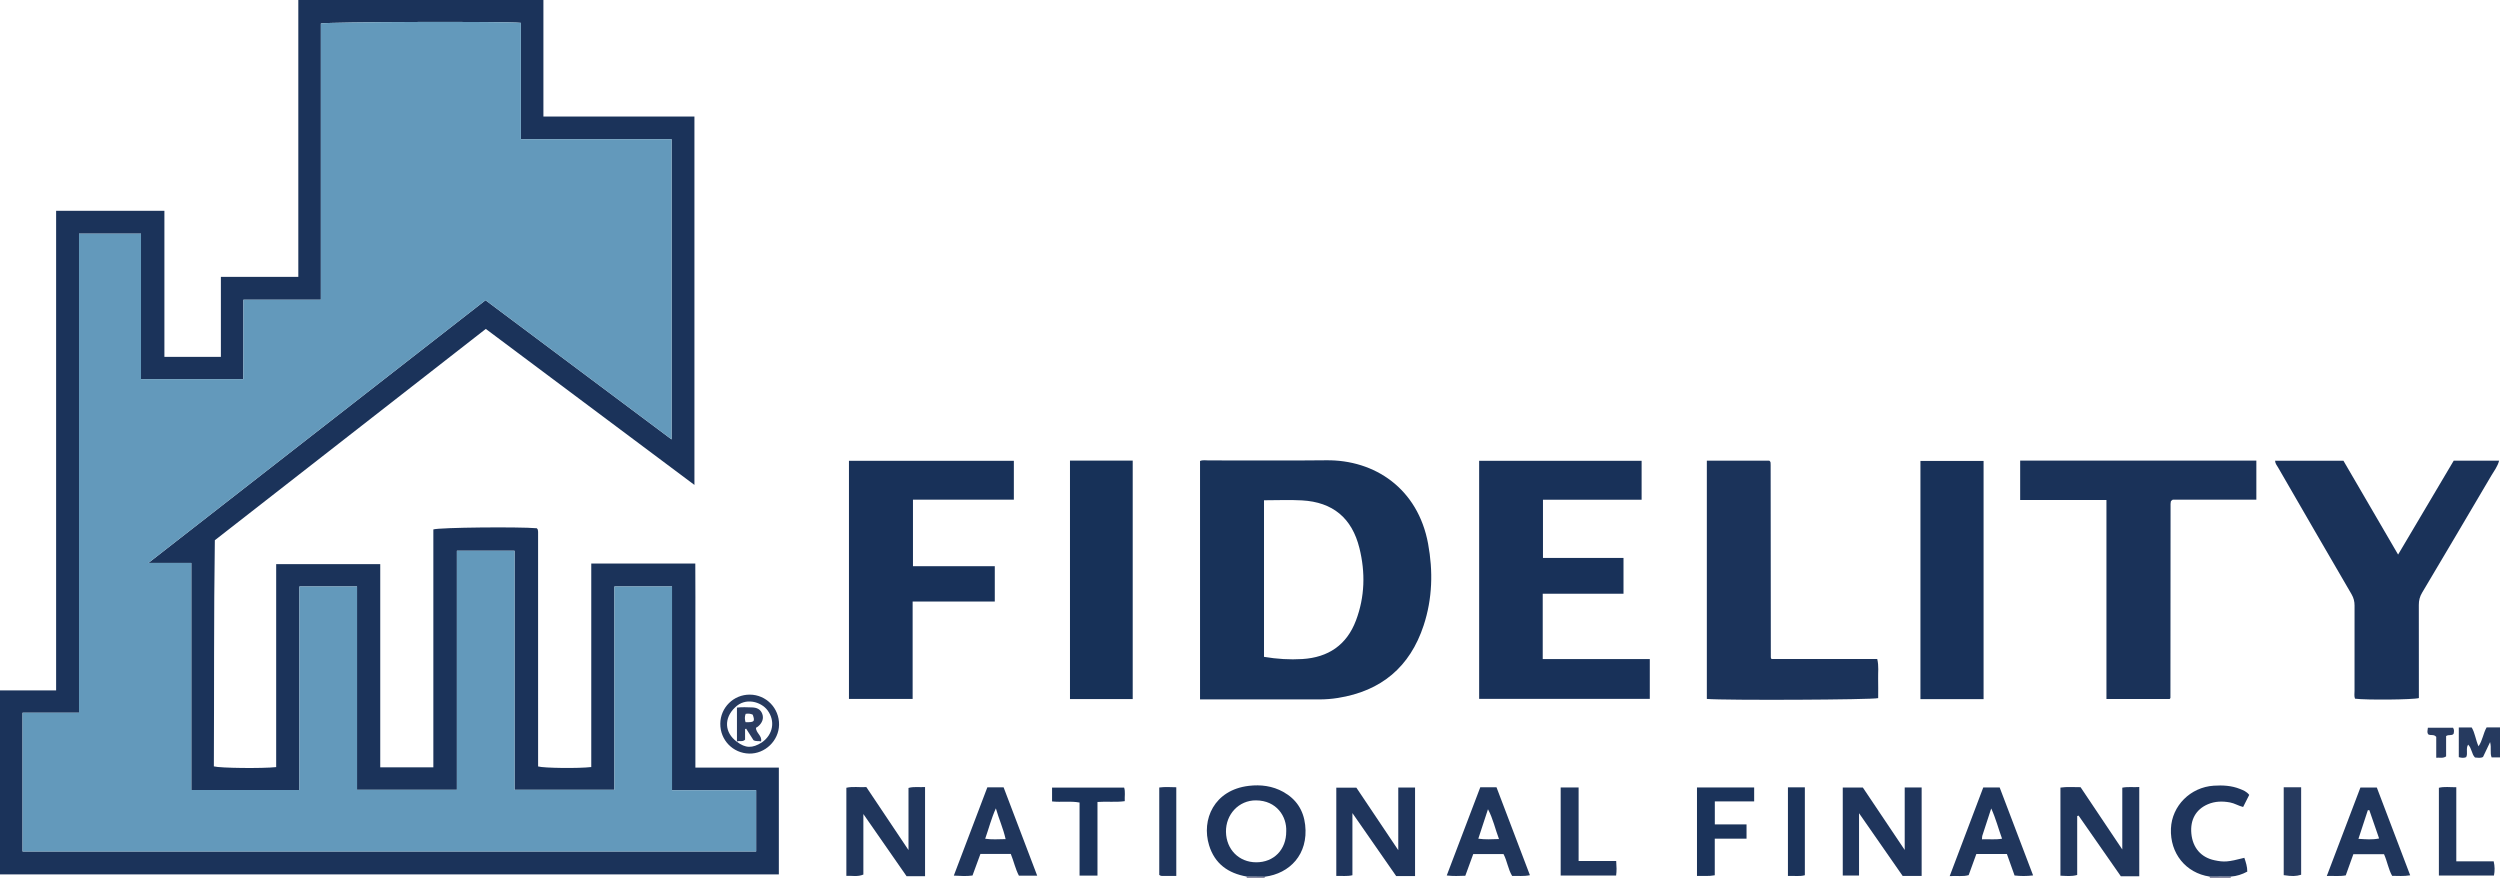 <?xml version="1.0" encoding="iso-8859-1"?>
<!-- Generator: Adobe Illustrator 27.0.0, SVG Export Plug-In . SVG Version: 6.00 Build 0)  -->
<svg version="1.1" id="Layer_1" xmlns="http://www.w3.org/2000/svg" xmlns:xlink="http://www.w3.org/1999/xlink" x="0px" y="0px"
	 viewBox="0 0 1539.46 540.696" style="enable-background:new 0 0 1539.46 540.696;" xml:space="preserve">
<g>
	<path style="fill:#898AA2;" d="M1360.727,540.696c0.121-0.316,0.097-0.62-0.073-0.912c4.377-0.006,8.755-0.012,13.132-0.018
		c-0.213,0.298-0.233,0.608-0.059,0.931C1369.394,540.696,1365.06,540.696,1360.727,540.696z"/>
	<path style="fill:#898AA2;" d="M778.852,539.866c-0.068,0.273-0.11,0.549-0.125,0.83c-3.667,0-7.333,0-11,0
		c-0.017-0.314-0.034-0.628-0.05-0.942C771.402,539.792,775.127,539.829,778.852,539.866z"/>
	<path style="fill:#1B335A;" d="M334.623,0c0,23.904,0,47.644,0,71.761c31.177,0,61.931,0,92.996,0c0,75.627,0,150.871,0,226.852
		c-42.971-32.134-85.631-64.035-128.473-96.073c-55.547,43.321-111.061,86.616-166.85,130.126
		c-0.675,46.435-0.366,92.889-0.603,139.262c3.709,1.074,30.022,1.367,38.374,0.443c0-41.505,0-83.067,0-124.995
		c21.528,0,42.575,0,64.084,0c0,41.656,0,83.238,0,125.122c11.039,0,21.625,0,32.7,0c0-48.853,0-97.745,0-146.482
		c3.943-1.246,52.582-1.693,63.668-0.734c0.114,0.12,0.237,0.234,0.341,0.363c0.102,0.126,0.239,0.256,0.269,0.403
		c0.098,0.485,0.218,0.979,0.218,1.47c0.01,48.163,0.009,96.325,0.009,144.449c3.487,1.032,25.06,1.295,32.733,0.366
		c0-41.655,0-83.377,0-125.312c21.459,0,42.404,0,64.068,0c0.105,13.932,0.035,27.854,0.048,41.774
		c0.013,13.833,0.003,27.666,0.003,41.498c0,13.98,0,27.96,0,42.371c17.191,0,34.121,0,51.393,0c0,22.137,0,43.845,0,65.796
		c-159.769,0-319.528,0-479.601,0c0-37.66,0-75.355,0-113.315c11.507,0,22.801,0,34.556,0c0-98.503,0-196.744,0-295.321
		c22.352,0,44.245,0,66.68,0c0,29.863,0,59.754,0,89.912c11.772,0,23.007,0,34.78,0c0-16.366,0-32.597,0-49.245
		c16.122,0,31.715,0,47.683,0c0-57.011,0-113.597,0-170.492C234.12,0,284.158,0,334.623,0z M320.752,14.073
		c-8.363-0.962-119.238-0.632-123.171,0.402c0,56.47,0,113.053,0,170.078c-16.004,0-31.592,0-47.703,0c0,5.884,0,11.34,0,16.795
		c0,5.333,0.009,10.666-0.002,15.999c-0.011,5.417-0.042,10.834-0.064,16.125c-21.298,0-41.881,0-62.983,0
		c0-30.036,0-59.759,0-89.565c-12.926,0-25.328,0-38.181,0c0,98.355,0,196.426,0,294.996c-11.847,0-23.249,0-34.755,0
		c0,28.763,0,57.025,0,85.428c150.739,0,301.269,0,451.735,0c0-12.632,0-24.903,0-37.734c-17.291,0-34.346,0-51.805,0
		c0-42.148,0-83.733,0-125.455c-11.974,0-23.525,0-35.479,0c0,41.952,0,83.553,0,125.216c-20.626,0-40.843,0-61.489,0
		c0-49.259,0-98.174,0-147.224c-11.992,0-23.549,0-35.507,0c0,49.278,0,98.213,0,147.226c-20.622,0-40.838,0-61.484,0
		c0-41.923,0-83.506,0-125.22c-11.99,0-23.544,0-35.494,0c0,41.951,0,83.552,0,125.338c-22.317,0-44.233,0-66.566,0
		c0-46.602,0-92.983,0-139.816c-8.762,0-17.119,0-26.422,0C161.16,292.28,230.119,238.537,298.968,184.88
		c38.426,28.746,76.368,57.129,114.587,85.72c0-61.919,0-123.167,0-184.902c-31.037,0-61.771,0-92.802,0
		C320.752,61.6,320.752,37.985,320.752,14.073z"/>
	<path style="fill:#183259;" d="M738.961,430.697c0-49.119,0-97.835,0-146.833c1.69-0.724,3.525-0.346,5.275-0.348
		c24.145-0.032,48.293,0.207,72.435-0.08c29.884-0.356,56.471,17.421,62.729,51.371c3.113,16.887,2.684,33.815-2.725,50.278
		c-8.421,25.628-26.121,40.461-52.788,44.697c-3.806,0.605-7.588,0.907-11.415,0.908c-23.312,0.008-46.625,0.006-69.938,0.007
		C741.404,430.697,740.273,430.697,738.961,430.697z M778.353,308.058c0,32.392,0,64.404,0,96.421
		c8.014,1.339,15.797,1.832,23.612,1.349c15.955-0.986,27.317-8.629,33.016-23.75c5.493-14.575,5.856-29.576,2.126-44.585
		c-4.604-18.526-16.392-28.297-35.357-29.364C794.129,307.7,786.463,308.058,778.353,308.058z"/>
	<path style="fill:#183159;" d="M910.834,283.767c33.412,0,66.631,0,100.045,0c0,8.027,0,15.782,0,23.943
		c-20.215,0-40.298,0-60.744,0c0,12.099,0,23.8,0,35.871c16.41,0,32.832,0,49.593,0c0,7.408,0,14.465,0,22.021
		c-16.39,0-32.958,0-49.738,0c0,13.579,0,26.665,0,40.236c21.779,0,43.493,0,65.929,0c0.031,8.372,0.022,16.281-0.001,24.525
		c-34.989,0-69.881,0-105.083,0C910.834,381.587,910.834,332.748,910.834,283.767z"/>
	<path style="fill:#1A3259;" d="M1297.116,307.912c-18.123,0-35.532,0-53.129,0c0-8.308,0-16.206,0-24.262
		c48.529,0,96.802,0,145.438,0c0,7.82,0,15.713,0,24.044c-17.28,0-34.672,0-51.501,0c-0.69,0.535-0.842,0.62-0.948,0.744
		c-0.1,0.117-0.196,0.268-0.218,0.415c-0.073,0.491-0.157,0.988-0.157,1.482c-0.029,39.812-0.049,79.625-0.083,119.437
		c0,0.13-0.18,0.26-0.475,0.658c-12.708,0-25.617,0-38.927,0C1297.116,389.822,1297.116,349.246,1297.116,307.912z"/>
	<path style="fill:#183159;" d="M624.313,283.767c0,7.941,0,15.694,0,23.905c-20.632,0-41.197,0-62.125,0
		c0,13.814,0,27.178,0,41.001c16.741,0,33.469,0,50.385,0c0,7.389,0,14.327,0,21.742c-16.736,0-33.466,0-50.587,0
		c0,20.212,0,39.956,0,59.989c-13.271,0-26.148,0-39.212,0c0-48.904,0-97.634,0-146.637
		C556.656,283.767,590.363,283.767,624.313,283.767z"/>
	<path style="fill:#1A3259;" d="M1476.712,341.501c11.773-19.881,23.015-38.864,34.253-57.842c9.383,0,18.505,0,27.945,0
		c-0.944,3.637-3.113,6.356-4.831,9.274c-14.155,24.042-28.326,48.075-42.594,72.05c-1.432,2.405-2.023,4.757-2.013,7.508
		c0.07,19.141,0.037,38.282,0.037,57.377c-3.565,1.021-32.558,1.279-39.338,0.374c-0.599-1.544-0.285-3.212-0.288-4.83
		c-0.026-17.487-0.042-34.974,0.012-52.461c0.008-2.56-0.519-4.748-1.854-7.034c-15.154-25.958-30.186-51.988-45.218-78.018
		c-0.727-1.258-1.792-2.399-1.872-4.198c13.978,0,27.917,0,42.089,0C1454.118,302.717,1465.204,321.746,1476.712,341.501z"/>
	<path style="fill:#1B335A;" d="M1051.047,283.679c12.985,0,25.755,0,38.444,0c0.201,0.175,0.335,0.266,0.435,0.385
		c0.106,0.126,0.2,0.271,0.262,0.423c0.061,0.148,0.097,0.314,0.105,0.474c0.025,0.499,0.043,0.998,0.043,1.498
		c0.037,39.47,0.071,78.94,0.114,118.41c0,0.146,0.11,0.292,0.362,0.92c21.524,0,43.252,0,65.161,0
		c1.054,4.324,0.453,8.289,0.556,12.201c0.104,3.982,0.023,7.968,0.023,11.906c-3.791,1.041-94.205,1.449-105.505,0.496
		C1051.047,381.566,1051.047,332.718,1051.047,283.679z"/>
	<path style="fill:#173158;" d="M658.878,283.622c13.082,0,25.706,0,38.628,0c0,48.96,0,97.795,0,146.851
		c-12.83,0-25.575,0-38.628,0C658.878,381.616,658.878,332.797,658.878,283.622z"/>
	<path style="fill:#183159;" d="M1221.455,430.501c-13.109,0-25.877,0-38.883,0c0-48.911,0-97.628,0-146.676
		c12.883,0,25.764,0,38.883,0C1221.455,332.619,1221.455,381.349,1221.455,430.501z"/>
	<path style="fill:#20365C;" d="M1317.325,539.582c-3.943,0-7.575,0-11.349,0c-8.683-12.465-17.354-24.912-26.026-37.359
		c-0.283,0.096-0.567,0.192-0.85,0.288c0,12.055,0,24.11,0,36.277c-3.605,1.034-6.827,0.565-10.319,0.448
		c0-18.184,0-36.088,0-54.248c4.056-0.611,8.161-0.218,12.397-0.253c8.43,12.584,16.812,25.095,25.691,38.349
		c0-13.093,0-25.427,0-38.043c3.65-0.714,6.911-0.145,10.455-0.414C1317.325,502.987,1317.325,521.04,1317.325,539.582z"/>
	<path style="fill:#20365C;" d="M569.635,539.563c-3.909,0-7.532,0-11.371,0c-8.675-12.481-17.372-24.994-26.616-38.295
		c0,12.959,0,25.106,0,37.266c-3.617,1.511-6.891,0.63-10.47,0.788c0-18.114,0-36.005,0-54.236c3.819-0.898,7.926-0.173,12.299-0.42
		c8.559,12.788,17.121,25.582,25.965,38.797c0-13.03,0-25.568,0-38.257c3.372-0.987,6.64-0.312,10.193-0.557
		C569.635,503.004,569.635,521.055,569.635,539.563z"/>
	<path style="fill:#1F355C;" d="M1144.766,539.144c-3.634,0-6.714,0-10.023,0c0-18.151,0-36.054,0-54.209c4.027,0,7.971,0,12.354,0
		c8.287,12.358,16.757,24.986,25.793,38.46c0-13.412,0-25.824,0-38.47c3.587,0,6.849,0,10.427,0c0,18.045,0,36.095,0,54.465
		c-3.674,0-7.427,0-11.689,0c-8.658-12.453-17.548-25.239-26.861-38.634C1144.766,513.846,1144.766,526.431,1144.766,539.144z"/>
	<path style="fill:#1F355C;" d="M861.033,523.52c0-13.436,0-25.868,0-38.564c3.601,0,6.837,0,10.336,0c0,18.131,0,36.182,0,54.492
		c-3.856,0-7.618,0-11.638,0c-8.801-12.666-17.688-25.456-26.934-38.761c0,13.058,0,25.593,0,38.276
		c-3.39,0.776-6.482,0.31-9.927,0.425c0-18.205,0-36.102,0-54.352c3.797,0,7.876,0,12.364,0
		C843.515,497.387,851.983,510.02,861.033,523.52z"/>
	<path style="fill:#1F355C;" d="M778.852,539.866c-3.725-0.037-7.45-0.075-11.175-0.112c-11.379-1.993-19.635-7.837-23.134-19.22
		c-4.874-15.851,3.105-34.093,24.448-36.619c7.378-0.874,14.597,0.033,21.25,3.731c8.001,4.447,12.44,11.307,13.464,20.318
		C805.768,526.12,794.13,537.95,778.852,539.866z M792.039,511.934c0.419-9.165-5.924-19-18.618-19.079
		c-10.601-0.067-18.678,8.656-18.487,19.428c0.192,10.813,8.009,18.679,18.594,18.712
		C784.462,531.028,792.092,523.173,792.039,511.934z"/>
	<path style="fill:#20365C;" d="M911.539,484.772c3.46,0,6.438,0,9.973,0c6.788,17.856,13.628,35.848,20.593,54.17
		c-3.958,0.807-7.389,0.311-10.948,0.45c-2.559-4.186-3.019-9.115-5.322-13.484c-6.085,0-12.193,0-18.633,0
		c-1.589,4.35-3.214,8.798-4.884,13.372c-3.799,0.11-7.388,0.335-11.438-0.174C897.805,520.89,904.616,502.977,911.539,484.772z
		 M923.052,516.67c-2.412-6.37-3.619-12.427-6.778-18.366c-2.102,6.403-3.99,12.154-5.955,18.143
		C914.6,517.056,918.497,516.798,923.052,516.67z"/>
	<path style="fill:#20365C;" d="M1463.613,484.963c6.804,17.9,13.618,35.825,20.544,54.047c-4.069,0.656-7.521,0.32-11.112,0.319
		c-2.335-4.133-2.975-8.82-4.995-13.316c-6.132,0-12.391,0-18.897,0c-1.526,4.25-3.082,8.585-4.677,13.028
		c-3.684,0.701-7.294,0.227-11.664,0.368c7.011-18.451,13.812-36.349,20.689-54.446
		C1456.73,484.963,1459.835,484.963,1463.613,484.963z M1458.987,498.86c-0.307,0.023-0.614,0.047-0.921,0.07
		c-1.89,5.763-3.779,11.527-5.775,17.615c4.446,0.263,8.436,0.655,12.728-0.232C1462.927,510.261,1460.957,504.561,1458.987,498.86z
		"/>
	<path style="fill:#20365C;" d="M638.685,539.228c-4.103,0-7.562,0-11.256,0c-2.197-4.188-3.16-8.903-4.998-13.37
		c-6.221,0-12.341,0-18.71,0c-1.591,4.332-3.176,8.649-4.872,13.266c-3.594,0.514-7.175,0.298-11.509,0.064
		c6.977-18.37,13.814-36.37,20.653-54.376c3.455,0,6.587,0,10.001,0C624.81,502.738,631.621,520.651,638.685,539.228z
		 M619.24,516.71c-1.486-6.703-4.159-12.42-6.001-18.939c-2.826,6.258-4.37,12.477-6.576,18.715
		C610.795,517.087,614.707,516.779,619.24,516.71z"/>
	<path style="fill:#20365C;" d="M1251.954,539.065c-4.098,0.498-7.662,0.465-11.414,0.046c-1.591-4.457-3.139-8.795-4.722-13.23
		c-6.284,0-12.402,0-18.824,0c-1.541,4.244-3.107,8.559-4.721,13.005c-3.573,1.049-7.2,0.275-11.681,0.604
		c7.025-18.552,13.83-36.523,20.676-54.602c3.332,0,6.455,0,10.088,0C1238.131,502.706,1244.98,520.721,1251.954,539.065z
		 M1220.474,516.836c4.296-0.217,8.201,0.377,12.357-0.39c-2.279-6.202-3.828-12.413-6.671-18.618
		c-1.933,5.912-3.735,11.392-5.505,16.882C1220.507,515.169,1220.563,515.693,1220.474,516.836z"/>
	<path style="fill:#1F355C;" d="M1373.786,539.765c-4.377,0.006-8.755,0.012-13.132,0.018c-14.694-2.207-24.46-14.322-23.826-29.558
		c0.584-14.031,11.996-25.476,26.374-26.412c5.508-0.359,10.957-0.072,16.158,2.016c1.985,0.797,4.032,1.551,5.682,3.646
		c-1.188,2.357-2.432,4.826-3.756,7.454c-2.907-0.715-5.288-2.291-8.063-2.801c-4.689-0.861-9.251-0.763-13.659,1.116
		c-7.39,3.15-10.975,9.612-10.157,18.105c0.84,8.717,5.984,14.64,14.224,16.377c6.016,1.268,8.304,1.089,18.405-1.499
		c0.925,2.735,1.825,5.465,1.805,8.492C1380.571,538.476,1377.305,539.522,1373.786,539.765z"/>
	<path style="fill:#1B335A;" d="M1044.977,484.909c11.85,0,23.417,0,35.209,0c0,2.811,0,5.412,0,8.584c-7.957,0-15.982,0-24.224,0
		c0,4.953,0,9.347,0,14.146c6.515,0,12.917,0,19.53,0c0,3.122,0,5.84,0,8.802c-6.509,0-12.786,0-19.564,0c0,7.61,0,15.004,0,22.536
		c-3.888,0.722-7.293,0.292-10.951,0.395C1044.977,521.101,1044.977,503.213,1044.977,484.909z"/>
	<path style="fill:#1B335A;" d="M675.811,539.183c-4.04,0-7.308,0-11.036,0c0-14.992,0-29.875,0-44.997
		c-5.784-1.044-11.245-0.07-16.932-0.676c0-2.758,0-5.486,0-8.522c14.613,0,29.358,0,44.383,0c0.834,2.564,0.219,5.331,0.38,8.351
		c-5.566,0.805-11.017,0.052-16.794,0.5C675.811,508.859,675.811,523.76,675.811,539.183z"/>
	<path style="fill:#20365C;" d="M995.23,530.181c0.242,3.5,0.349,6.109-0.052,8.949c-11.457,0-22.689,0-34.137,0
		c0-18.175,0-36.084,0-54.22c3.64,0,7.08,0,11.044,0c0,14.911,0,29.815,0,45.27C979.984,530.181,987.395,530.181,995.23,530.181z"/>
	<path style="fill:#20365C;" d="M1501.827,539.158c0-18.184,0-35.981,0-54.045c3.358-0.858,6.78-0.303,10.721-0.354
		c0,15.193,0,30.232,0,45.649c7.956,0,15.384,0,23.032,0c0.684,3.073,0.733,5.782,0.153,8.751
		C1524.492,539.158,1513.414,539.158,1501.827,539.158z"/>
	<path style="fill:#263A5F;" d="M1406.276,484.782c3.767,0,7.084,0,10.734,0c0,18.017,0,35.929,0,53.877
		c-3.312,0.961-5.459,1.026-10.734,0.246C1406.276,521.038,1406.276,503.13,1406.276,484.782z"/>
	<path style="fill:#1B335A;" d="M1100.981,484.822c3.566,0,6.849,0,10.419,0c0,18.051,0,35.974,0,54.128
		c-3.297,0.907-6.72,0.233-10.419,0.457C1100.981,521.118,1100.981,503.206,1100.981,484.822z"/>
	<path style="fill:#1F355C;" d="M724.34,539.393c-2.713,0-5.023,0.032-7.331-0.015c-0.968-0.02-2.005,0.291-3.161-0.6
		c0-17.712,0-35.624,0-53.842c3.382-0.49,6.8-0.215,10.493-0.157C724.34,502.917,724.34,520.83,724.34,539.393z"/>
	<path style="fill:#263A5F;" d="M443.545,445.675c0.066-9.97,8.161-17.973,18.143-17.938c10.135,0.036,18.216,8.358,18.043,18.583
		c-0.165,9.808-8.633,17.95-18.429,17.719C451.297,463.804,443.479,455.72,443.545,445.675z M453.707,456.728
		c5.366,4.065,9.554,4.179,15.457,0.422c6.952-4.865,8.35-13.23,3.443-19.793c-3.881-5.191-13.544-8.176-19.995-1.705
		C445.66,442.287,446.119,451.12,453.707,456.728z"/>
	<path style="fill:#263A5F;" d="M1514.09,447.973c2.734,0,5.188,0,7.946,0c2.054,3.43,2.428,7.651,4.199,11.586
		c2.482-3.552,2.878-7.947,4.971-11.625c2.741,0,5.353,0,8.254,0c0,6.188,0,12.226,0,18.473c-1.763,0-3.364,0-5.156,0
		c-1.129-2.727-0.01-5.735-0.935-9.445c-1.693,3.558-3.017,6.34-4.361,9.164c-1.557,0.85-3.195,0.455-4.93,0.336
		c-2.145-2.106-1.885-5.551-4.24-7.943c-1.587,2.521,0.024,5.349-1.205,7.716c-1.39,0.606-2.824,0.494-4.544,0.009
		C1514.09,460.366,1514.09,454.445,1514.09,447.973z"/>
	<path style="fill:#2A3C61;" d="M1500.193,466.595c0-4.682,0-8.942,0-12.843c-1.535-1.862-3.498-0.552-5.008-1.634
		c-0.708-1.101-0.343-2.395-0.142-4.009c5.155,0,10.342,0,15.503,0c0.837,1.28,0.635,2.555,0.311,3.815
		c-1.214,1.318-2.976,0.197-4.585,1.337c0,3.986,0,8.214,0,12.511C1504.193,467.15,1502.319,466.397,1500.193,466.595z"/>
	<path style="fill:#6399BB;" d="M320.752,14.073c0,23.912,0,47.527,0,71.626c31.032,0,61.765,0,92.802,0
		c0,61.734,0,122.983,0,184.902c-38.219-28.591-76.16-56.974-114.587-85.72C230.119,238.537,161.16,292.28,91.381,346.662
		c9.303,0,17.66,0,26.422,0c0,46.834,0,93.214,0,139.816c22.334,0,44.25,0,66.566,0c0-41.787,0-83.388,0-125.338
		c11.95,0,23.504,0,35.494,0c0,41.714,0,83.297,0,125.22c20.646,0,40.862,0,61.484,0c0-49.013,0-97.948,0-147.226
		c11.958,0,23.515,0,35.507,0c0,49.05,0,97.965,0,147.224c20.646,0,40.863,0,61.489,0c0-41.663,0-83.264,0-125.216
		c11.954,0,23.506,0,35.479,0c0,41.722,0,83.307,0,125.455c17.459,0,34.514,0,51.805,0c0,12.831,0,25.102,0,37.734
		c-150.466,0-300.995,0-451.735,0c0-28.403,0-56.665,0-85.428c11.505,0,22.908,0,34.755,0c0-98.571,0-196.642,0-294.996
		c12.854,0,25.255,0,38.181,0c0,29.806,0,59.529,0,89.565c21.102,0,41.685,0,62.983,0c0.022-5.291,0.053-10.708,0.064-16.125
		c0.011-5.333,0.002-10.666,0.002-15.999c0-5.455,0-10.911,0-16.795c16.111,0,31.699,0,47.703,0c0-57.025,0-113.607,0-170.078
		C201.514,13.441,312.389,13.11,320.752,14.073z"/>
	<path style="fill:#2A3C61;" d="M468.634,456.588c-1.428-0.467-3.011,0.145-4.64-0.785c-1.416-2.218-2.974-4.658-4.532-7.099
		c-0.22,0.088-0.44,0.176-0.66,0.264c0,2.253,0,4.506,0,6.517c-1.653,1.6-3.509,0.386-4.995,1.131
		c-0.002-6.966-0.004-13.931-0.006-20.897c3.117-0.355,6.235-0.212,9.36-0.102c2.884,0.101,5.153,1.106,6.219,3.945
		c1.043,2.776,0.075,5.557-2.611,7.808c-0.37,0.31-0.826,0.518-1.241,0.773C465.447,451.4,469.495,453.094,468.634,456.588z
		 M459.168,439.572c-0.677,1.697-0.584,3.41-0.089,5.126c5.413,0.171,5.954-0.401,4.443-4.606
		C462.171,439.411,460.735,439.333,459.168,439.572z"/>
</g>
</svg>
